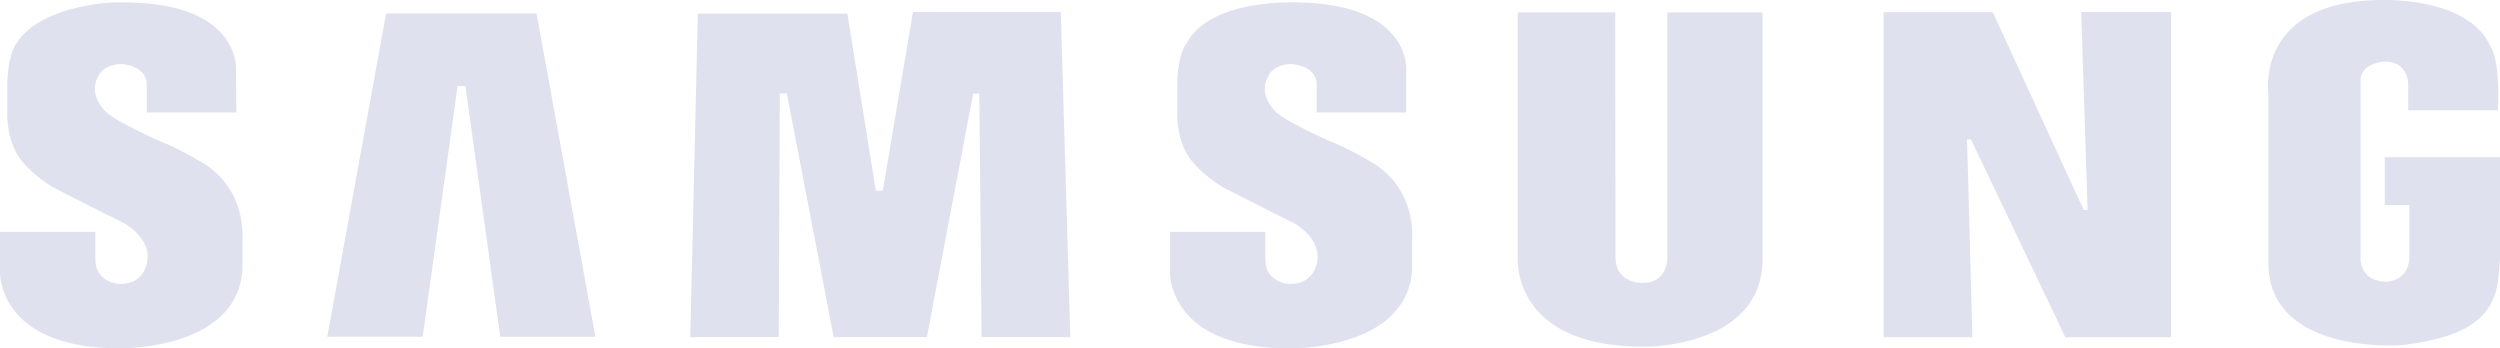 <svg width="122" height="17" viewBox="0 0 122 17" fill="none" xmlns="http://www.w3.org/2000/svg"><path fill-rule="evenodd" clip-rule="evenodd" d="M66.896 7.894s-1.185-.699-1.92-.97c0 0-2.274-1.001-2.724-1.478 0 0-.885-.794-.367-1.717 0 0 .218-.603 1.157-.603 0 0 1.212.064 1.212 1.017v1.344h4.37v-1.98S68.953.266 63.479.123c0 0-4.316-.27-5.542 1.94 0 0-.49.492-.49 2.208v1.24s-.054 1.43.722 2.351c0 0 .435.605 1.498 1.271 0 0 2.178 1.112 3.472 1.75 0 0 1.32.714 1.143 1.85 0 0-.109 1.168-1.375 1.12 0 0-1.157-.049-1.157-1.194v-1.343h-4.657v1.951S56.956 17 62.933 17c0 0 5.72.11 5.978-3.83v-1.59s.204-2.415-2.015-3.686zM44.552.587l-1.47 8.718h-.341L41.35.665h-7.297l-.368 15.788h4.316l.055-11.895h.34l2.288 11.894h4.547l2.26-11.889h.3l.11 11.89h4.33L51.767.589 44.552.587zM18.844.653l-2.873 15.781h4.657L22.33 4.2h.381l1.702 12.236h4.643L26.183.653h-7.339zm97.532 7.023v2.328h1.199v2.499c0 1.222-1.103 1.244-1.103 1.244-1.335 0-1.28-1.16-1.28-1.16V3.942c0-.89 1.184-.939 1.184-.939 1.131 0 1.144 1.062 1.144 1.062V5.38h4.371c.15-2.566-.395-3.187-.395-3.187C120.42-.127 116.308 0 116.308 0c-6.317 0-5.609 4.608-5.609 4.608v8.358c.136 4.322 6.358 3.883 6.454 3.88 2.764-.292 3.608-1.128 3.608-1.128a2.607 2.607 0 0 0 .967-1.297c.217-.438.272-1.835.272-1.835v-4.91h-5.624zm-14.501 2.569h-.19L97.245.591h-5.323v15.863h4.33l-.259-9.651h.19l4.603 9.651h5.16V.59h-4.384l.313 9.655zM81.37 12.502s.067 1.302-1.199 1.302c0 0-1.334.068-1.334-1.27L78.823.601h-4.752V12.44s-.477 4.48 6.168 4.48c0 0 5.773.065 5.773-4.275V.601H81.37v11.9zM9.803 7.893s-1.184-.698-1.92-.968c0 0-2.273-1-2.723-1.479 0 0-.885-.795-.367-1.715 0 0 .217-.603 1.157-.603 0 0 1.212.063 1.212 1.015v1.344h4.37l-.013-1.98S11.859.265 6.386.123c0 0-.409-.025-1.022.003 0 0-3.322.17-4.506 1.901 0 .013-.014.023-.014.035 0 0-.49.492-.49 2.208v1.24s-.055 1.43.721 2.352c0 0 .436.604 1.498 1.27 0 0 2.165 1.113 3.472 1.75 0 0 1.321.713 1.144 1.851 0 0-.109 1.167-1.375 1.12 0 0-1.158-.05-1.158-1.194v-1.344H0v1.952s-.136 3.731 5.841 3.731c0 0 5.719.11 5.991-3.83v-1.587s.19-2.416-2.029-3.688z" fill="#DFE1EF"/></svg>